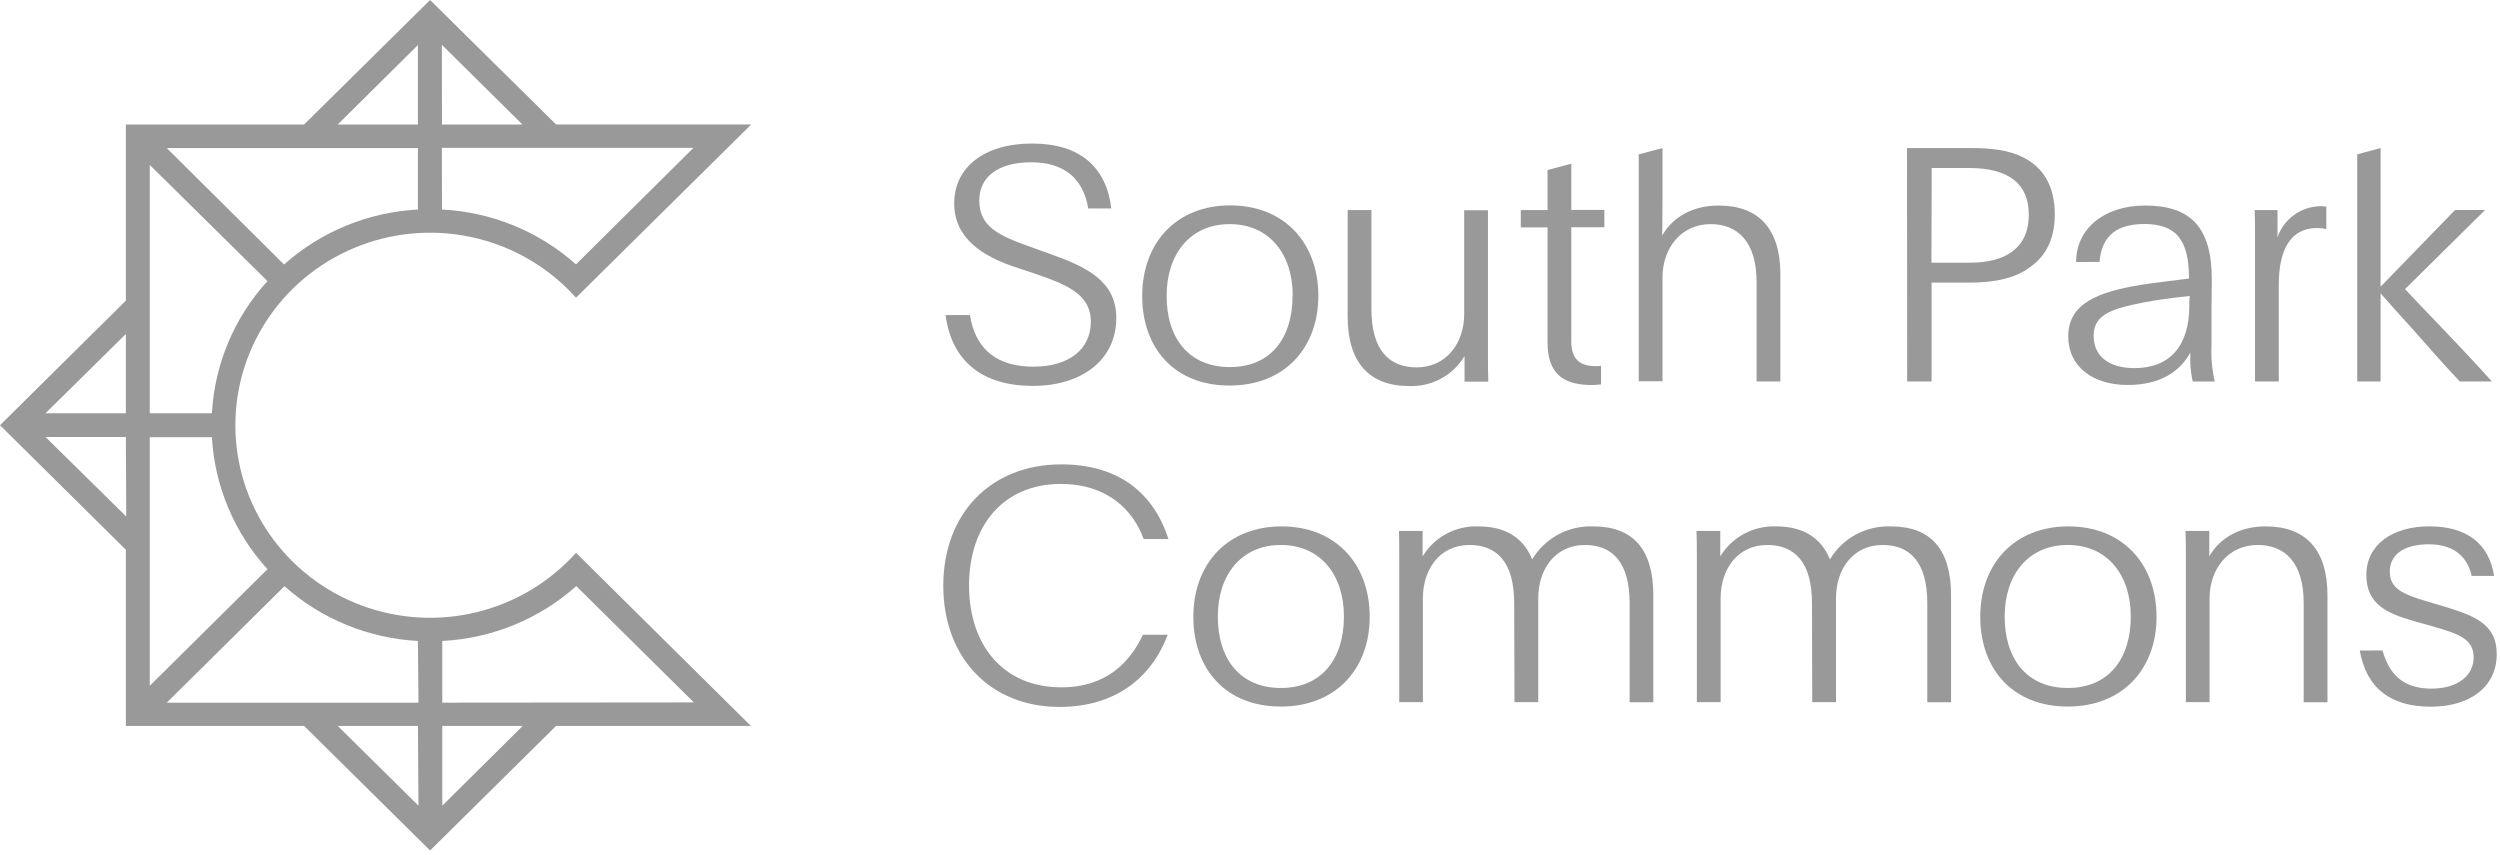 <?xml version="1.0" encoding="UTF-8"?><svg width="234" height="80" viewBox="0 0 234 80" fill="none" xmlns="http://www.w3.org/2000/svg">
<g opacity="0.4">
<path d="M53.913 51.74C51.462 54.481 48.225 56.419 44.633 57.298C41.04 58.176 37.263 57.952 33.802 56.656C30.341 55.361 27.362 53.054 25.259 50.044C23.156 47.033 22.03 43.461 22.03 39.803C22.03 36.144 23.156 32.572 25.259 29.562C27.362 26.551 30.341 24.245 33.802 22.949C37.263 21.654 41.04 21.43 44.633 22.308C48.225 23.186 51.462 25.124 53.913 27.865L70.315 11.649H52.049L40.256 0L28.463 11.654H11.782V28.14L0 39.8L11.782 51.459V67.946H28.463L40.256 79.605L52.049 67.946H70.282L53.913 51.74ZM11.815 48.346L4.259 40.903H11.782L11.815 48.346ZM11.782 38.681H4.259L11.782 31.259V38.681ZM41.36 4.195L48.899 11.654H41.371L41.36 4.195ZM41.36 13.838H64.908L53.913 24.746C50.453 21.661 46.024 19.848 41.371 19.611L41.36 13.838ZM39.118 4.216V11.654H31.612L39.118 4.216ZM39.118 13.86V19.611C34.469 19.857 30.045 21.673 26.587 24.757L15.609 13.86H39.118ZM14.018 15.438L25.035 26.308C21.924 29.725 20.09 34.091 19.835 38.681H14.018V15.438ZM14.018 40.924H19.835C20.093 45.507 21.928 49.865 25.035 53.276L14.018 64.189V40.924ZM39.168 75.411L31.612 67.946H39.118L39.168 75.411ZM39.168 65.768H15.609L26.626 54.87C30.076 57.938 34.485 59.746 39.118 59.995L39.168 65.768ZM41.398 75.411V67.946H48.927L41.398 75.411ZM41.398 65.768V59.995C46.051 59.758 50.48 57.944 53.94 54.859L64.946 65.746L41.398 65.768Z" fill="black"/>
<path d="M109.302 59.411C107.727 63.568 104.266 66.168 99.165 66.168C92.709 66.168 88.291 61.584 88.291 54.816C88.291 48.049 92.769 43.465 99.324 43.465C104.485 43.465 107.913 45.941 109.367 50.459H107.049C106.06 47.714 103.616 45.297 99.291 45.297C93.944 45.297 90.702 49.178 90.702 54.8C90.702 60.422 93.944 64.335 99.324 64.335C103.698 64.335 105.841 61.827 106.978 59.411H109.302Z" fill="black"/>
<path d="M111.697 57.734C111.697 52.724 114.945 49.27 119.953 49.27C124.961 49.27 128.203 52.724 128.203 57.734C128.203 62.599 125.048 66.134 119.887 66.134C114.726 66.134 111.697 62.621 111.697 57.734ZM125.792 57.702C125.792 53.821 123.605 51.01 119.887 51.01C116.17 51.01 113.988 53.821 113.988 57.702C113.988 61.702 116.087 64.394 119.887 64.394C123.687 64.394 125.792 61.702 125.792 57.702Z" fill="black"/>
<path d="M141.728 56.449C141.728 52.568 140.061 51.011 137.557 51.011C134.741 51.011 133.183 53.303 133.183 55.989V65.719H130.969V52.141C130.969 51.319 130.969 50.519 130.941 49.697H133.156V52.081C133.69 51.192 134.457 50.461 135.376 49.966C136.294 49.472 137.332 49.231 138.377 49.27C140.881 49.27 142.581 50.308 143.412 52.357C143.995 51.38 144.835 50.578 145.841 50.034C146.848 49.491 147.985 49.227 149.131 49.27C152.871 49.27 154.751 51.432 154.751 55.719V65.735H152.532V56.449C152.532 52.568 150.859 51.011 148.355 51.011C145.545 51.011 143.981 53.303 143.981 55.989V65.719H141.756L141.728 56.449Z" fill="black"/>
<path d="M169.602 56.449C169.602 52.568 167.929 51.011 165.425 51.011C162.615 51.011 161.051 53.303 161.051 55.989V65.719H158.826V52.141C158.826 51.319 158.826 50.519 158.793 49.697H161.018V52.081C161.553 51.192 162.32 50.462 163.239 49.968C164.157 49.473 165.194 49.232 166.239 49.27C168.743 49.27 170.444 50.308 171.28 52.357C171.862 51.38 172.7 50.578 173.706 50.034C174.712 49.491 175.848 49.227 176.994 49.27C180.733 49.27 182.619 51.432 182.619 55.719V65.735H180.394V56.449C180.394 52.568 178.727 51.011 176.223 51.011C173.413 51.011 171.849 53.303 171.849 55.989V65.719H169.624L169.602 56.449Z" fill="black"/>
<path d="M185.352 57.734C185.352 52.724 188.594 49.27 193.602 49.27C198.61 49.27 201.852 52.724 201.852 57.734C201.852 62.599 198.697 66.134 193.542 66.134C188.386 66.134 185.352 62.621 185.352 57.734ZM199.441 57.702C199.441 53.821 197.254 51.01 193.542 51.01C189.829 51.01 187.637 53.821 187.637 57.702C187.637 61.702 189.736 64.394 193.542 64.394C197.347 64.394 199.441 61.702 199.441 57.702Z" fill="black"/>
<path d="M204.597 52.14C204.597 51.318 204.597 50.518 204.564 49.697H206.79V52.08C207.5 50.799 209.135 49.27 212.071 49.27C215.811 49.27 217.85 51.432 217.85 55.718V65.734H215.625V56.448C215.625 52.632 213.837 51.01 211.333 51.01C208.517 51.01 206.817 53.302 206.817 55.989V65.718H204.597V52.14Z" fill="black"/>
<path d="M223.005 60.882C223.59 62.99 224.826 64.455 227.576 64.455C230.047 64.455 231.534 63.233 231.534 61.525C231.534 59.817 230.113 59.325 227.888 58.682L225.969 58.141C223.404 57.406 221.491 56.552 221.491 53.817C221.491 50.974 223.929 49.266 227.39 49.266C230.698 49.266 232.956 50.73 233.448 53.909H231.348C230.977 52.228 229.801 50.947 227.33 50.947C224.859 50.947 223.683 52.028 223.683 53.482C223.683 55.039 224.777 55.59 227.177 56.293L229.216 56.904C232.092 57.79 233.694 58.709 233.694 61.228C233.694 64.314 231.162 66.147 227.516 66.147C223.776 66.147 221.502 64.433 220.873 60.893L223.005 60.882Z" fill="black"/>
<path d="M90.789 29.493C91.287 32.671 93.293 34.32 96.721 34.32C100.062 34.32 102.101 32.699 102.101 30.104C102.101 27.401 99.564 26.558 96.787 25.585L95.431 25.136C91.817 24.007 89.313 22.234 89.313 19.023C89.313 15.726 92.047 13.434 96.606 13.434C101.084 13.434 103.555 15.634 104.02 19.515H101.86C101.396 16.704 99.603 15.19 96.513 15.19C93.424 15.19 91.659 16.563 91.659 18.763C91.659 21.239 93.517 22.066 96.513 23.131L98.214 23.742C101.675 24.969 104.485 26.282 104.485 29.763C104.485 33.677 101.27 36.12 96.667 36.12C92.063 36.12 89.089 33.904 88.504 29.493H90.789Z" fill="black"/>
<path d="M106.912 27.704C106.912 22.693 110.138 19.223 115.146 19.223C120.154 19.223 123.396 22.677 123.396 27.688C123.396 32.552 120.247 36.087 115.086 36.087C109.925 36.087 106.912 32.59 106.912 27.704ZM121.001 27.671C121.001 23.79 118.814 20.979 115.102 20.979C111.39 20.979 109.197 23.79 109.197 27.671C109.181 31.655 111.286 34.358 115.113 34.358C118.94 34.358 120.985 31.655 120.985 27.671H121.001Z" fill="black"/>
<path d="M139.273 33.275C139.273 34.102 139.273 34.897 139.306 35.724H137.081V33.324C136.555 34.214 135.794 34.947 134.878 35.442C133.964 35.937 132.929 36.177 131.887 36.134C128.18 36.134 126.141 33.934 126.141 29.648V19.664H128.366V28.951C128.366 32.805 130.061 34.388 132.597 34.388C135.38 34.388 137.048 32.102 137.048 29.41V19.68H139.273V33.275Z" fill="black"/>
<path d="M142.346 21.286V19.665H144.85V15.913L147.075 15.324V19.648H150.169V21.27H147.075V31.978C147.075 33.6 147.851 34.27 149.366 34.27C149.53 34.273 149.695 34.262 149.858 34.238V35.978C149.58 36.014 149.301 36.034 149.021 36.038C146.43 36.038 144.85 35.092 144.85 32.038V21.286H142.346Z" fill="black"/>
<path d="M155.61 13.859V18.87C155.61 20.735 155.583 21.378 155.583 22.049C156.293 20.767 157.928 19.238 160.864 19.238C164.604 19.238 166.643 21.4 166.643 25.686V35.708H164.418V26.416C164.418 22.6 162.624 20.978 160.126 20.978C157.31 20.978 155.61 23.27 155.61 25.957V35.686H153.385V14.449L155.61 13.859Z" fill="black"/>
<path d="M178.496 13.859H184.51C186.364 13.859 188.064 14.043 189.392 14.746C191.153 15.632 192.328 17.281 192.328 20.092C192.328 22.292 191.525 23.941 190.07 24.957C188.709 26.038 186.703 26.454 184.324 26.454H180.798V35.708H178.512L178.496 13.859ZM180.781 24.584H184.428C187.523 24.584 189.895 23.362 189.895 20.092C189.895 17.189 188.009 15.724 184.27 15.724H180.809L180.781 24.584Z" fill="black"/>
<path d="M194.324 24.525C194.324 21.379 196.981 19.238 200.786 19.238C204.985 19.238 207.025 21.222 207.025 26.141C207.025 27.763 206.997 28.222 206.997 28.59V32.373C206.944 33.494 207.046 34.616 207.303 35.709H205.237C205.04 34.822 204.967 33.912 205.018 33.006C203.996 34.838 202.142 36.033 199.146 36.033C195.931 36.033 193.586 34.352 193.586 31.482C193.586 28.33 196.522 27.292 200.475 26.649C201.432 26.498 203.69 26.222 204.892 26.071C204.892 22.373 203.629 20.968 200.693 20.968C197.757 20.968 196.675 22.438 196.522 24.514L194.324 24.525ZM204.958 27.703C203.012 27.914 201.929 28.071 200.786 28.282C197.818 28.86 195.964 29.363 195.964 31.427C195.964 33.384 197.446 34.455 199.791 34.455C203.033 34.455 204.92 32.465 204.92 28.59C204.914 28.294 204.926 27.997 204.958 27.703Z" fill="black"/>
<path d="M213.175 22.2C213.465 21.356 214.014 20.624 214.744 20.103C215.475 19.583 216.352 19.301 217.253 19.297C217.374 19.297 217.499 19.329 217.592 19.329H217.745V21.437C217.451 21.373 217.15 21.342 216.849 21.346C214.378 21.346 213.295 23.421 213.295 26.632V35.708H211.07V22.081C211.07 21.346 211.07 20.4 211.037 19.664H213.175V22.2Z" fill="black"/>
<path d="M230.243 35.708C229.1 34.513 227.274 32.465 225.699 30.665C224.77 29.654 223.813 28.589 222.824 27.454V35.708H220.637V14.443L222.824 13.859V26.832L225.557 24.021C227.044 22.465 228.772 20.724 229.794 19.654H232.605L225.114 27.059C226.011 28.07 230.642 32.773 233.239 35.708H230.243Z" fill="black"/>
</g>
</svg>
